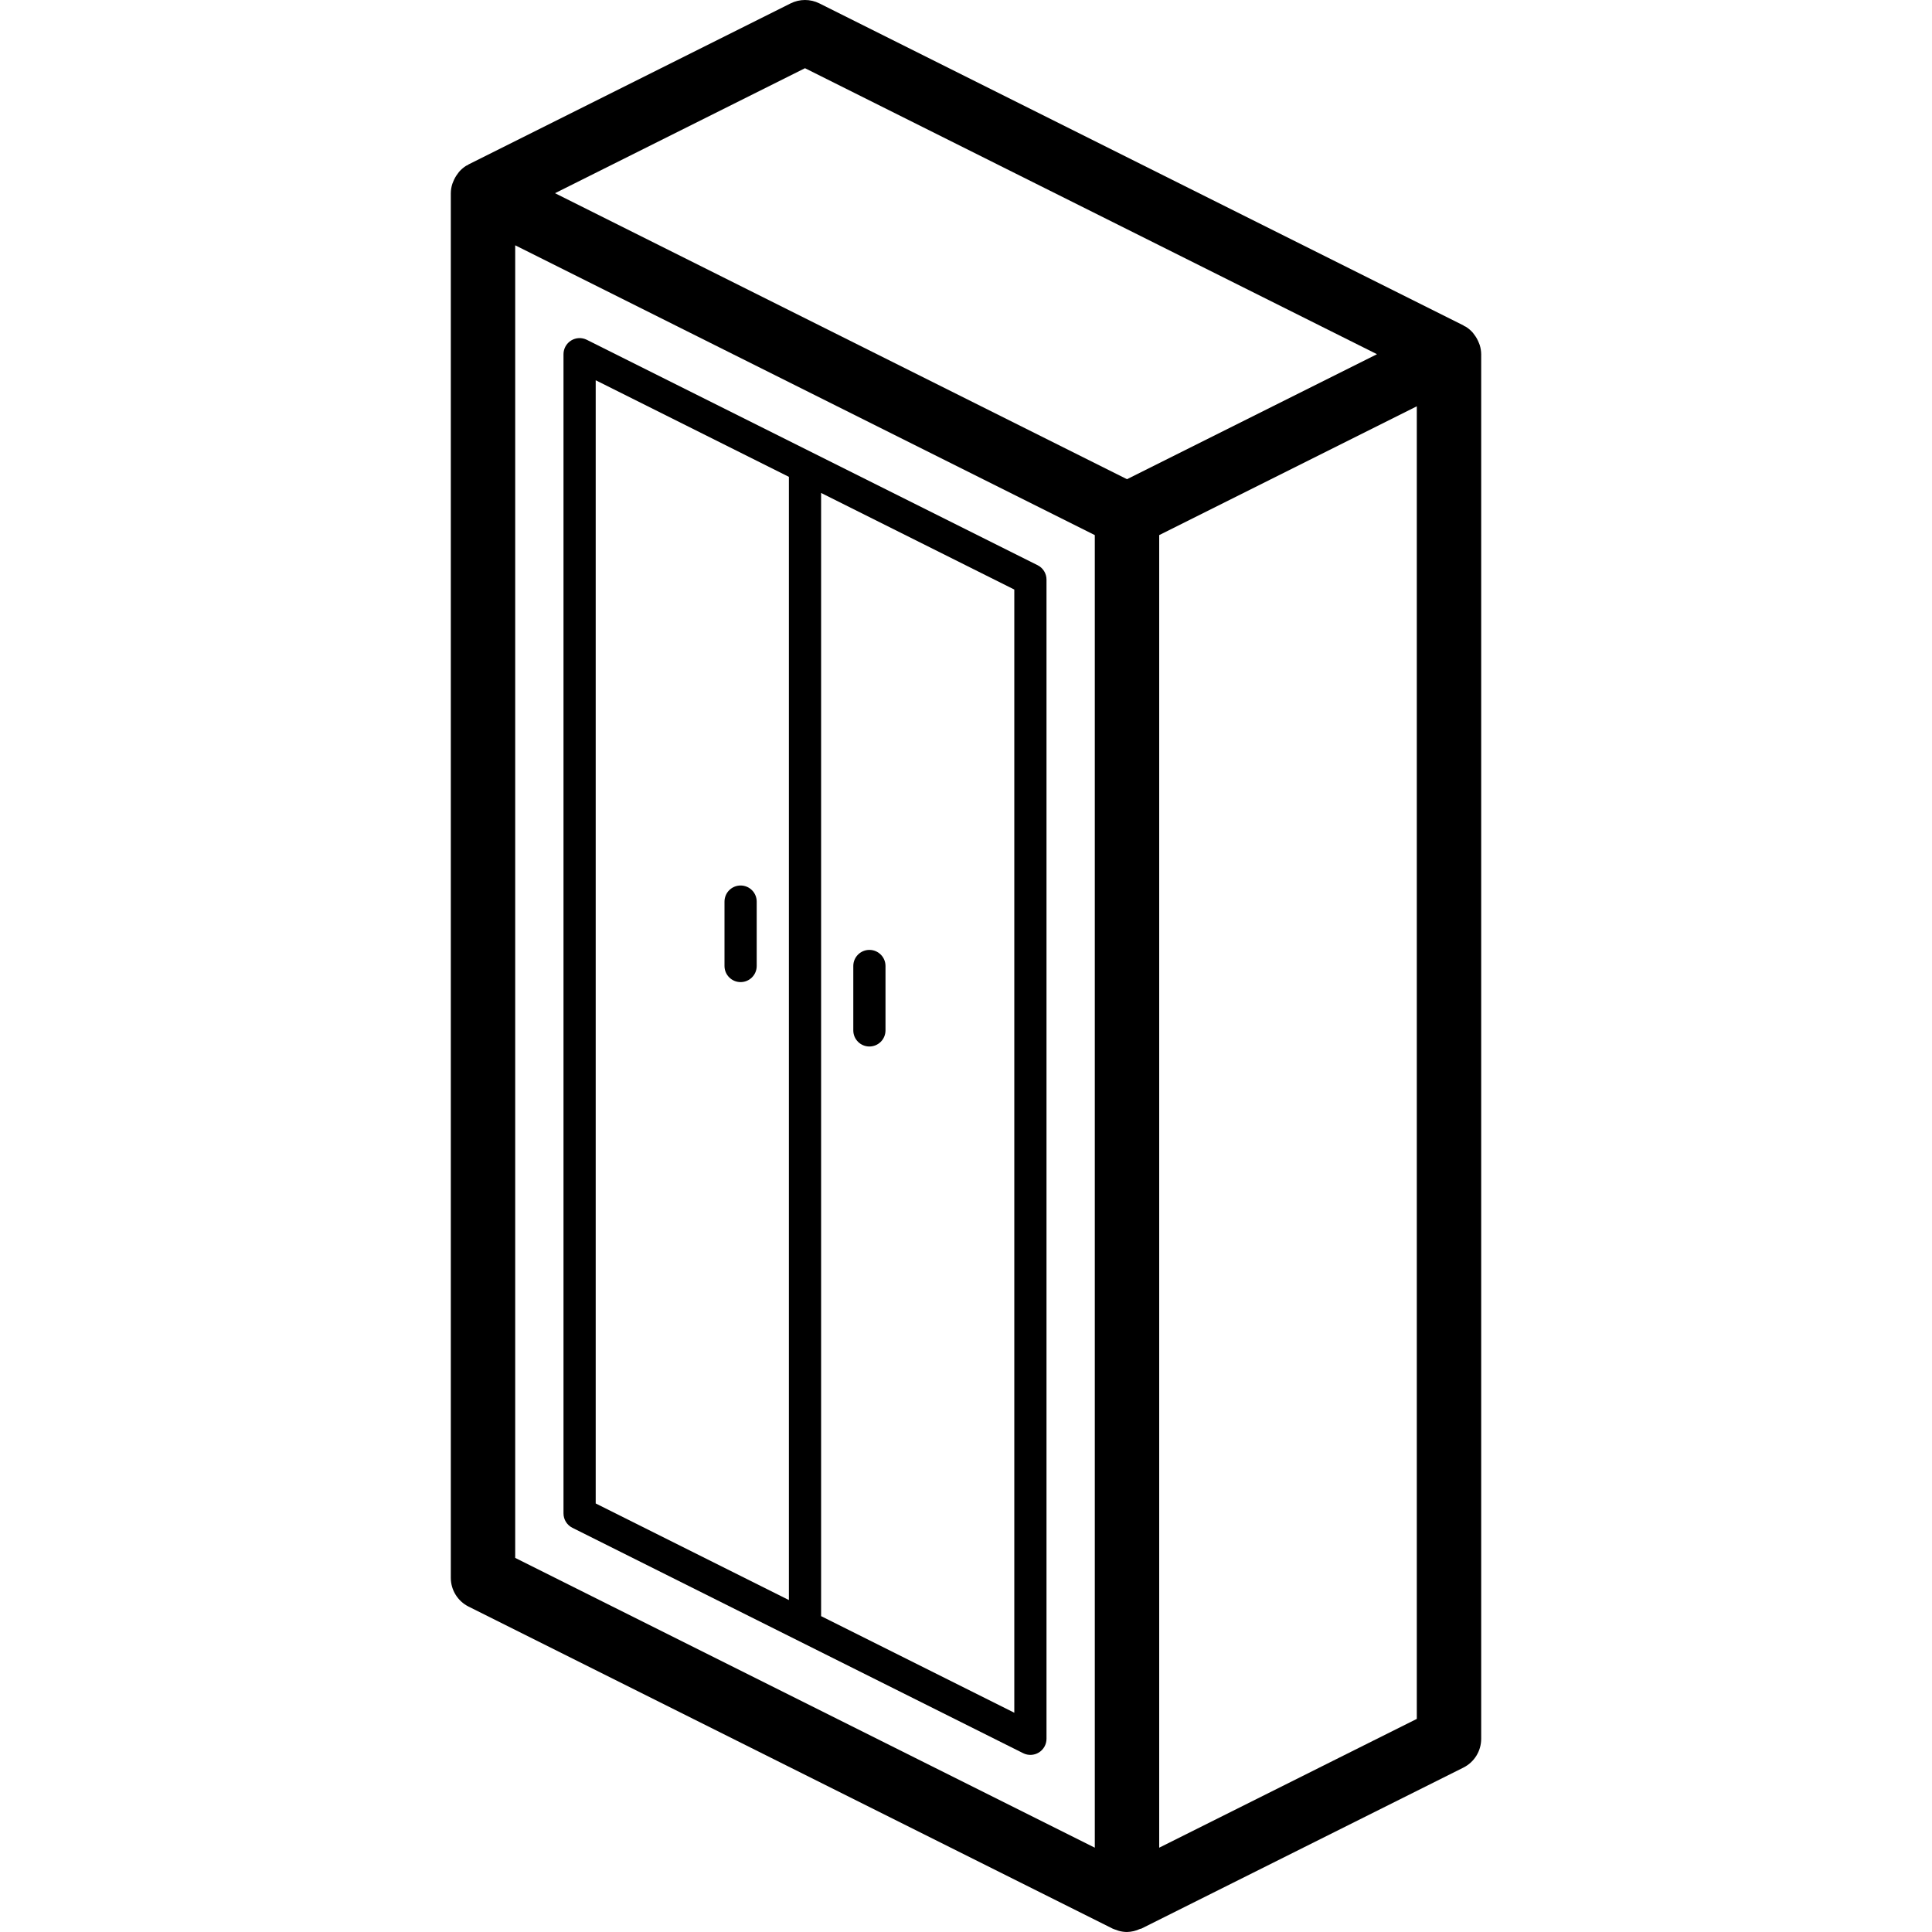 <?xml version="1.0" encoding="iso-8859-1"?>
<!-- Generator: Adobe Illustrator 19.0.0, SVG Export Plug-In . SVG Version: 6.00 Build 0)  -->
<svg version="1.1" id="Capa_1" xmlns="http://www.w3.org/2000/svg" xmlns:xlink="http://www.w3.org/1999/xlink" x="0px" y="0px"
	 viewBox="0 0 512 512" style="enable-background:new 0 0 512 512;" xml:space="preserve">
<g>
	<g>
		<g>
			<path d="M392.124,91.38c-0.061-0.2-0.154-0.374-0.229-0.569c-0.296-0.767-0.703-1.487-1.206-2.136
				c-0.121-0.156-0.212-0.32-0.344-0.468c-0.538-0.62-1.164-1.158-1.857-1.599c-0.143-0.089-0.305-0.125-0.452-0.204
				c-0.084-0.046-0.132-0.128-0.219-0.171L217.15,0.9c-2.403-1.2-5.23-1.2-7.633,0l-85.333,42.667
				c-0.085,0.043-0.133,0.123-0.217,0.169c-0.148,0.08-0.31,0.117-0.454,0.206c-0.693,0.44-1.319,0.979-1.857,1.598
				c-0.132,0.148-0.223,0.311-0.344,0.468c-0.504,0.65-0.91,1.37-1.206,2.136c-0.076,0.194-0.168,0.369-0.229,0.569
				c-0.26,0.804-0.398,1.642-0.409,2.487v366.933c-0.001,3.232,1.825,6.188,4.717,7.633L294.85,511.1
				c0.333,0.145,0.675,0.269,1.024,0.369c0.218,0.076,0.425,0.176,0.647,0.234c0.697,0.189,1.415,0.289,2.137,0.297l0.004,0l0.004,0
				l0.011-0.003c1.189-0.027,2.359-0.303,3.434-0.81c0.119-0.053,0.254-0.029,0.371-0.087l85.333-42.667
				c2.891-1.446,4.717-4.401,4.717-7.633V93.867C392.522,93.022,392.384,92.183,392.124,91.38z M290.133,489.658l-153.6-76.8V65.008
				l153.6,76.8V489.658z M298.667,126.992L147.083,51.2l66.25-33.125l151.583,75.792L298.667,126.992z M375.467,455.525
				L307.2,489.658v-347.85l68.267-34.133V455.525z"/>
			<path d="M151.692,404.883l119.467,59.733c1.323,0.661,2.893,0.589,4.151-0.188c1.258-0.777,2.023-2.15,2.024-3.629V153.6
				c0-1.616-0.913-3.094-2.358-3.817L155.508,90.05c-1.323-0.66-2.893-0.589-4.151,0.188c-1.258,0.777-2.023,2.15-2.024,3.629v307.2
				C149.333,402.683,150.246,404.16,151.692,404.883z M217.6,130.637l51.2,25.6v297.658l-51.2-25.6V130.637z M157.867,100.771
				l51.2,25.6v297.658l-51.2-25.6V100.771z"/>
			<path d="M230.4,251.733c-2.356,0-4.267,1.91-4.267,4.267v17.067c-0.001,1.132,0.449,2.217,1.249,3.018s1.886,1.25,3.018,1.249
				c1.132,0.001,2.217-0.449,3.018-1.249s1.25-1.886,1.249-3.018V256C234.667,253.644,232.756,251.733,230.4,251.733z"/>
			<path d="M196.267,234.667c-1.132-0.001-2.217,0.449-3.018,1.249s-1.25,1.886-1.249,3.018V256c0,2.356,1.91,4.267,4.267,4.267
				s4.267-1.91,4.267-4.267v-17.067c0.001-1.132-0.449-2.217-1.249-3.018S197.398,234.666,196.267,234.667z"/>
		</g>
	</g>
</g>
<g>
</g>
<g>
</g>
<g>
</g>
<g>
</g>
<g>
</g>
<g>
</g>
<g>
</g>
<g>
</g>
<g>
</g>
<g>
</g>
<g>
</g>
<g>
</g>
<g>
</g>
<g>
</g>
<g>
</g>
</svg>

